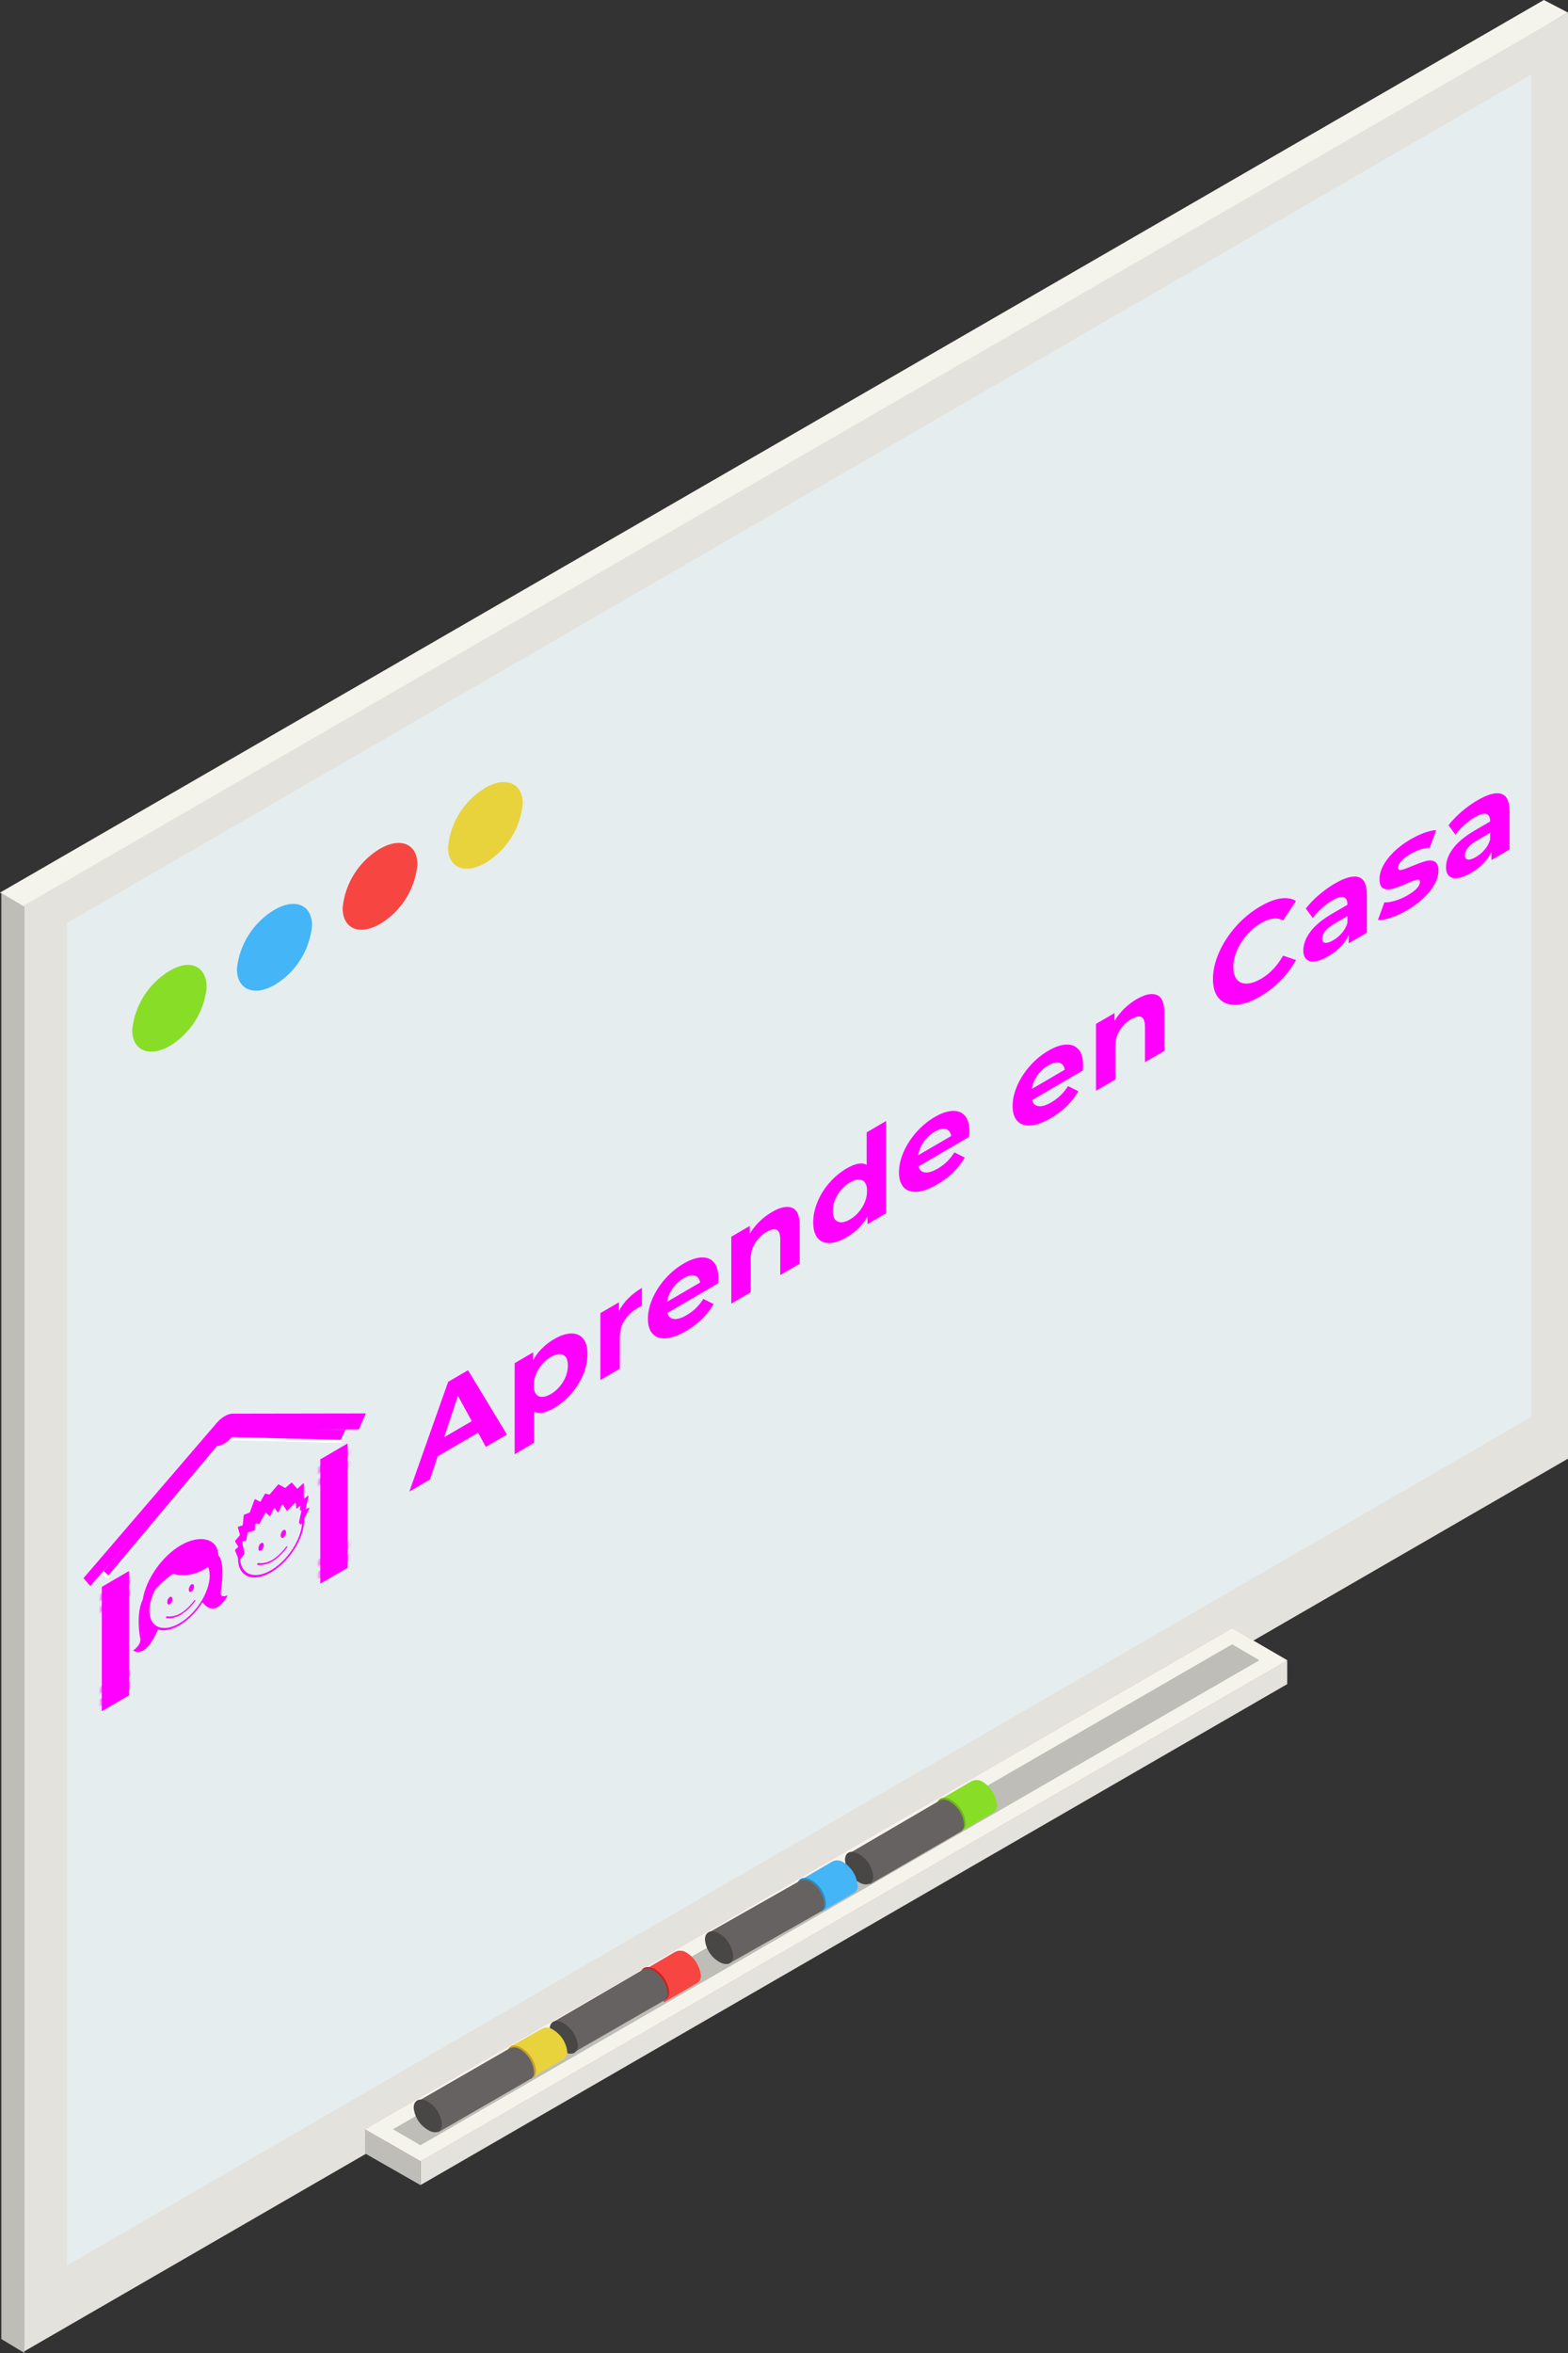 <?xml version="1.0" encoding="UTF-8" standalone="no"?>
<svg
   xmlns:dc="http://purl.org/dc/elements/1.1/"
   xmlns:cc="http://creativecommons.org/ns#"
   xmlns:rdf="http://www.w3.org/1999/02/22-rdf-syntax-ns#"
   xmlns:svg="http://www.w3.org/2000/svg"
   xmlns="http://www.w3.org/2000/svg"
   xmlns:xlink="http://www.w3.org/1999/xlink"
   xmlns:sodipodi="http://sodipodi.sourceforge.net/DTD/sodipodi-0.dtd"
   xmlns:inkscape="http://www.inkscape.org/namespaces/inkscape"
   width="112"
   height="168"
   viewBox="0 0 112 168"
   fill="none"
   version="1.1"
   id="svg67"
   sodipodi:docname="whiteboard.svg"
   inkscape:version="1.0.1 (3bc2e813f5, 2020-09-07)">
  <rect x="0" y="0" width="112" height="168" fill="#333333" stroke="none"/>
  <sodipodi:namedview
     pagecolor="#ffffff"
     bordercolor="#666666"
     borderopacity="1"
     objecttolerance="10"
     gridtolerance="10"
     guidetolerance="10"
     inkscape:pageopacity="0"
     inkscape:pageshadow="2"
     inkscape:window-width="640"
     inkscape:window-height="480"
     id="namedview69"
     showgrid="false"
     inkscape:zoom="2.5267857"
     inkscape:cx="41.69488"
     inkscape:cy="113.14253"
     inkscape:current-layer="layer2"
     inkscape:document-rotation="0" />
  <defs
     id="defs65">
    <clipPath
       id="clip0">
      <rect
         width="112"
         height="168"
         fill="white"
         id="rect62" />
    </clipPath>
    <clipPath
       id="clip0-3">
      <rect
         width="112"
         height="168"
         fill="#ffffff"
         id="rect62-6"
         x="0"
         y="0" />
    </clipPath>
    <polygon
       id="path-1"
       points="0.579 2.277 25.532 17.467 26.865 15.421 1.64 0.534" />
    <polygon
       id="path-3"
       points="0.579 2.277 25.532 17.467 26.865 15.421 1.64 0.534" />
    <polyline
       id="path-5"
       points="0.579 2.277 25.532 17.467 26.865 15.421 1.64 0.534" />
    <polygon
       id="path-7"
       points="0.173 15.453 1.537 17.467 26.491 2.277 25.429 0.534" />
    <polygon
       id="path-9"
       points="0.173 15.453 1.537 17.467 26.491 2.277 25.429 0.534" />
    <polyline
       id="path-11"
       points="0.173 15.453 1.537 17.467 26.491 2.277 25.429 0.534" />
    <polygon
       id="path-13"
       points="0.189 0.479 5.976 0.479 5.976 2.097 0.189 2.097" />
    <polygon
       id="path-15"
       points="0.189 0.071 5.976 0.071 5.976 1.689 0.189 1.689" />
    <polygon
       id="path-17"
       points="0.189 0.394 5.976 0.394 5.976 2.012 0.189 2.012" />
    <polygon
       id="path-19"
       points="0.189 0.58 5.976 0.58 5.976 2.198 0.189 2.198" />
    <polygon
       id="path-21"
       points="0.304 0.479 6.09 0.479 6.09 2.097 0.304 2.097" />
    <polygon
       id="path-23"
       points="0.304 0.071 6.09 0.071 6.09 1.689 0.304 1.689" />
    <polygon
       id="path-25"
       points="0.304 0.394 6.09 0.394 6.09 2.012 0.304 2.012" />
    <polygon
       id="path-27"
       points="0.304 0.58 6.09 0.58 6.09 2.198 0.304 2.198" />
  </defs>
  <g
     inkscape:groupmode="layer"
     id="layer1"
     inkscape:label="logo"
     sodipodi:insensitive="true">
    <g
       clip-path="url(#clip0-3)"
       id="g60">
      <path
         d="M 112,0.9 2.719,65.337 0,63.733 110.276,0 Z"
         fill="#f5f4ec"
         id="path2" />
      <path
         d="M 112,104.146 1.7,167.902 V 64.656 L 112,0.899 Z"
         fill="#e3e2dc"
         id="path4" />
      <path
         d="M 1.748,168 0.097,167.003 V 63.757 l 1.651,0.997 z"
         fill="#bebdb7"
         id="path6" />
      <path
         d="M 109.354,101.179 4.783,161.751 V 65.897 L 109.354,5.325 Z"
         fill="#e6edef"
         id="path8" />
      <path
         d="m 91.945,120.243 -61.912,35.769 v -1.702 l 23.599,-15.198 38.313,-20.571 z"
         fill="#e3e2dc"
         id="path10" />
      <path
         d="m 91.946,118.542 -18.331,10.577 -43.581,25.192 -3.958,-2.286 61.936,-35.769 z"
         fill="#f98fb7"
         id="path12" />
      <path
         d="m 91.946,118.542 -18.331,10.577 -43.581,25.192 -3.958,-2.286 61.936,-35.769 z"
         fill="#f5f4ec"
         id="path14" />
      <path
         d="m 28.067,152.025 59.945,-34.627 1.942,1.143 -59.921,34.626 z"
         fill="#bebdb7"
         id="path16" />
      <path
         d="m 30.034,154.31 -3.958,-2.286 v 1.727 l 3.958,2.261 z"
         fill="#bebdb7"
         id="path18" />
      <path
         d="m 14.762,70.517 c -0.088,0.848 -0.371,1.665 -0.826,2.386 -0.455,0.721 -1.07,1.328 -1.797,1.772 -1.481,0.851 -2.695,0.34 -2.695,-1.143 0.087,-0.867 0.377,-1.702 0.845,-2.437 0.468,-0.735 1.102,-1.349 1.85,-1.794 1.433,-0.851 2.622,-0.341 2.622,1.216 z"
         fill="#88dd26"
         id="path20" />
      <path
         d="m 22.289,66.091 c -0.083,0.866 -0.367,1.7 -0.832,2.434 -0.464,0.735 -1.094,1.35 -1.839,1.796 -1.481,0.851 -2.695,0.34 -2.695,-1.143 0.087,-0.867 0.376,-1.702 0.845,-2.437 0.468,-0.735 1.102,-1.349 1.85,-1.794 1.481,-0.851 2.671,-0.34 2.671,1.143 z"
         fill="#44b5f7"
         id="path22" />
      <path
         d="m 29.815,61.739 c -0.083,0.866 -0.367,1.7 -0.832,2.435 -0.464,0.735 -1.094,1.35 -1.839,1.796 -1.481,0.851 -2.671,0.34 -2.671,-1.143 0.083,-0.866 0.367,-1.7 0.832,-2.435 0.464,-0.735 1.094,-1.35 1.839,-1.796 1.481,-0.851 2.671,-0.341 2.671,1.143 z"
         fill="#f74642"
         id="path24" />
      <path
         d="m 37.342,57.386 c -0.083,0.866 -0.367,1.7 -0.832,2.435 -0.464,0.735 -1.094,1.35 -1.839,1.796 -1.481,0.851 -2.671,0.341 -2.671,-1.143 0.083,-0.866 0.367,-1.7 0.832,-2.435 0.464,-0.735 1.094,-1.35 1.839,-1.796 1.481,-0.851 2.671,-0.316 2.671,1.143 z"
         fill="#e8d33d"
         id="path26" />
      <path
         d="m 50.064,141.033 c -0.041,-0.332 -0.156,-0.651 -0.337,-0.933 -0.181,-0.282 -0.422,-0.52 -0.707,-0.696 -0.13,-0.084 -0.282,-0.13 -0.437,-0.13 -0.155,0 -0.307,0.046 -0.437,0.13 l -2.161,1.265 1.457,2.285 2.258,-1.313 c 0.119,-0.047 0.219,-0.132 0.285,-0.242 0.066,-0.11 0.094,-0.238 0.079,-0.366 z"
         fill="#f74642"
         id="path28" />
      <path
         d="m 47.806,142.225 c 0,0.584 -0.461,0.778 -1.02,0.462 -0.291,-0.174 -0.538,-0.415 -0.719,-0.702 -0.181,-0.287 -0.293,-0.613 -0.325,-0.952 0,-0.559 0.461,-0.753 1.044,-0.437 0.283,0.176 0.521,0.414 0.698,0.696 0.177,0.283 0.287,0.602 0.322,0.933 z"
         fill="#c62424"
         id="path30" />
      <path
         d="m 47.685,142.298 c -0.037,-0.328 -0.148,-0.643 -0.324,-0.921 -0.177,-0.278 -0.415,-0.512 -0.695,-0.684 -0.126,-0.083 -0.274,-0.127 -0.425,-0.127 -0.151,0 -0.298,0.044 -0.425,0.127 l -6.385,3.72 1.408,2.213 6.507,-3.744 c 0.11,-0.05 0.202,-0.133 0.263,-0.238 0.061,-0.105 0.088,-0.225 0.077,-0.346 z"
         fill="#666262"
         id="path32" />
      <path
         d="m 41.275,146.043 c 0,0.559 -0.461,0.754 -1.02,0.438 -0.278,-0.174 -0.511,-0.409 -0.684,-0.687 -0.173,-0.278 -0.279,-0.592 -0.311,-0.918 0,-0.56 0.461,-0.754 0.995,-0.414 0.283,0.164 0.523,0.393 0.7,0.668 0.177,0.274 0.287,0.587 0.32,0.913 z"
         fill="#494646"
         id="path34" />
      <path
         d="m 71.211,128.875 c -0.031,-0.335 -0.14,-0.659 -0.317,-0.946 -0.177,-0.287 -0.418,-0.529 -0.703,-0.707 -0.13,-0.085 -0.282,-0.13 -0.437,-0.13 -0.155,0 -0.307,0.045 -0.437,0.13 l -2.161,1.264 1.457,2.286 2.258,-1.313 c 0.11,-0.05 0.202,-0.133 0.263,-0.238 0.061,-0.104 0.088,-0.225 0.077,-0.346 z"
         fill="#88dd26"
         id="path36" />
      <path
         d="m 68.977,130.164 c 0,0.56 -0.461,0.754 -1.044,0.438 -0.286,-0.178 -0.526,-0.42 -0.703,-0.707 -0.177,-0.287 -0.285,-0.611 -0.317,-0.947 0,-0.559 0.461,-0.753 1.02,-0.437 0.291,0.174 0.538,0.414 0.719,0.702 0.181,0.287 0.293,0.613 0.325,0.951 z"
         fill="#6fb515"
         id="path38" />
      <path
         d="m 68.856,130.213 c -0.033,-0.326 -0.142,-0.639 -0.32,-0.914 -0.177,-0.274 -0.417,-0.503 -0.7,-0.667 -0.124,-0.089 -0.272,-0.137 -0.425,-0.137 -0.152,0 -0.301,0.048 -0.425,0.137 l -6.288,3.672 1.433,2.237 6.507,-3.769 c 0.084,-0.065 0.148,-0.151 0.187,-0.249 0.038,-0.099 0.05,-0.206 0.032,-0.31 z"
         fill="#666262"
         id="path40" />
      <path
         d="m 62.373,133.957 c 0,0.559 -0.461,0.754 -1.02,0.438 -0.28,-0.171 -0.516,-0.405 -0.689,-0.684 -0.173,-0.279 -0.278,-0.594 -0.306,-0.921 0,-0.56 0.437,-0.73 0.996,-0.414 0.283,0.164 0.523,0.393 0.7,0.668 0.177,0.274 0.287,0.587 0.32,0.913 z"
         fill="#494646"
         id="path42" />
      <path
         d="m 61.257,134.59 c -0.033,-0.332 -0.142,-0.652 -0.319,-0.934 -0.177,-0.283 -0.417,-0.521 -0.701,-0.695 -0.129,-0.088 -0.281,-0.135 -0.437,-0.135 -0.156,0 -0.308,0.047 -0.437,0.135 l -2.161,1.264 1.433,2.286 2.282,-1.313 c 0.117,-0.048 0.214,-0.134 0.276,-0.244 0.062,-0.111 0.084,-0.239 0.064,-0.364 z"
         fill="#44b5f7"
         id="path44" />
      <path
         d="m 58.999,135.903 c 0,0.559 -0.461,0.754 -1.02,0.413 -0.288,-0.171 -0.533,-0.408 -0.714,-0.691 -0.181,-0.283 -0.294,-0.604 -0.33,-0.938 0,-0.583 0.486,-0.778 1.044,-0.437 0.292,0.17 0.538,0.41 0.716,0.699 0.178,0.288 0.282,0.616 0.304,0.954 z"
         fill="#2e8dbc"
         id="path46" />
      <path
         d="m 58.877,135.951 c -0.03,-0.326 -0.136,-0.641 -0.309,-0.92 -0.173,-0.278 -0.408,-0.513 -0.687,-0.685 -0.126,-0.082 -0.274,-0.126 -0.425,-0.126 -0.151,0 -0.298,0.044 -0.425,0.126 l -6.434,3.648 1.408,2.237 6.531,-3.696 c 0.11,-0.05 0.202,-0.133 0.263,-0.238 0.061,-0.104 0.088,-0.225 0.077,-0.346 z"
         fill="#666262"
         id="path48" />
      <path
         d="m 52.37,139.648 c 0,0.559 -0.461,0.754 -1.02,0.413 -0.28,-0.165 -0.516,-0.394 -0.689,-0.669 -0.173,-0.275 -0.278,-0.588 -0.307,-0.911 0,-0.56 0.461,-0.754 1.02,-0.438 0.279,0.172 0.514,0.406 0.686,0.685 0.173,0.278 0.279,0.593 0.309,0.92 z"
         fill="#494646"
         id="path50" />
      <path
         d="m 40.522,146.529 c -0.032,-0.335 -0.143,-0.658 -0.325,-0.941 -0.182,-0.284 -0.428,-0.52 -0.719,-0.688 -0.124,-0.089 -0.272,-0.137 -0.425,-0.137 -0.152,0 -0.301,0.048 -0.425,0.137 l -2.209,1.24 1.433,2.286 2.282,-1.338 c 0.117,-0.037 0.219,-0.112 0.289,-0.213 0.07,-0.102 0.105,-0.223 0.099,-0.346 z"
         fill="#e8d33d"
         id="path52" />
      <path
         d="m 38.288,147.842 c 0,0.583 -0.461,0.778 -1.044,0.437 -0.284,-0.174 -0.523,-0.412 -0.7,-0.695 -0.177,-0.282 -0.286,-0.602 -0.319,-0.934 0,-0.583 0.461,-0.778 1.02,-0.438 0.288,0.172 0.533,0.409 0.714,0.692 0.181,0.282 0.294,0.604 0.33,0.938 z"
         fill="#c99e27"
         id="path54" />
      <path
         d="m 38.143,147.915 c -0.029,-0.327 -0.134,-0.643 -0.306,-0.921 -0.173,-0.279 -0.409,-0.513 -0.689,-0.684 -0.126,-0.082 -0.274,-0.126 -0.425,-0.126 -0.151,0 -0.298,0.044 -0.425,0.126 l -6.41,3.696 1.408,2.237 6.531,-3.769 c 0.109,-0.043 0.199,-0.122 0.257,-0.223 0.058,-0.102 0.078,-0.221 0.059,-0.336 z"
         fill="#666262"
         id="path56" />
      <path
         d="m 31.563,151.66 c 0,0.559 -0.437,0.753 -0.995,0.413 -0.283,-0.164 -0.523,-0.393 -0.7,-0.667 -0.177,-0.275 -0.287,-0.588 -0.32,-0.914 0,-0.559 0.461,-0.753 1.02,-0.437 0.279,0.172 0.514,0.406 0.686,0.685 0.173,0.278 0.279,0.593 0.309,0.92 z"
         fill="#494646"
         id="path58" />
    </g>
  </g>
  <g
     inkscape:groupmode="layer"
     id="layer2"
     inkscape:label="aprende">
    <g
       id="logo_aprende"
       style="fill:#ff00ff;fill-rule:evenodd;stroke:none;stroke-width:1"
       transform="matrix(0.336,-0.196,0,0.336,5.811,107.072)">
      <g
         id="Group-384"
         transform="translate(69.498,19.008)"
         fill="#fffffe"
         style="fill:#ff00ff">
        <path
           d="M 13.497,12.723 10.564,5.642 7.631,12.723 Z m 1.348,3.25 H 6.257 L 4.618,19.938 H 0.232 L 8.476,1.44 h 4.229 l 8.27,18.498 h -4.492 z"
           id="Fill-358"
           style="fill:#ff00ff" />
        <path
           d="m 32.905,15.696 c 0.678,-0.713 1.018,-1.669 1.018,-2.867 0,-1.198 -0.34,-2.154 -1.018,-2.867 -0.678,-0.713 -1.546,-1.07 -2.603,-1.07 -1.057,0 -1.925,0.357 -2.603,1.07 -0.678,0.713 -1.018,1.669 -1.018,2.867 0,1.198 0.339,2.154 1.018,2.867 0.678,0.713 1.546,1.07 2.603,1.07 1.057,0 1.925,-0.357 2.603,-1.07 M 34.623,6.421 c 1.083,0.608 1.933,1.462 2.55,2.563 0.616,1.101 0.924,2.383 0.924,3.845 0,1.462 -0.308,2.744 -0.924,3.845 -0.617,1.101 -1.467,1.955 -2.55,2.563 -1.083,0.608 -2.286,0.912 -3.607,0.912 -1.815,0 -3.241,-0.573 -4.28,-1.718 v 6.633 h -4.122 V 5.721 h 3.937 v 1.638 c 1.022,-1.233 2.51,-1.85 4.466,-1.85 1.321,0 2.524,0.304 3.607,0.911"
           id="Fill-360"
           style="fill:#ff00ff" />
        <path
           d="m 46.778,6.038 c 0.836,-0.352 1.801,-0.529 2.893,-0.529 v 3.805 c -0.459,-0.035 -0.766,-0.053 -0.925,-0.053 -1.18,0 -2.105,0.33 -2.775,0.991 -0.67,0.661 -1.004,1.652 -1.004,2.973 v 6.712 h -4.122 V 5.721 h 3.937 V 7.597 c 0.493,-0.687 1.158,-1.206 1.995,-1.559"
           id="Fill-362"
           style="fill:#ff00ff" />
        <path
           d="m 56.199,9.42 c -0.634,0.529 -1.022,1.251 -1.163,2.166 h 7.003 c -0.141,-0.898 -0.528,-1.616 -1.162,-2.153 -0.634,-0.537 -1.41,-0.805 -2.326,-0.805 -0.934,0 -1.718,0.264 -2.352,0.792 m 9.645,4.571 h -10.754 c 0.194,0.881 0.651,1.577 1.374,2.087 0.722,0.511 1.62,0.766 2.695,0.766 0.74,0 1.396,-0.11 1.969,-0.33 0.573,-0.22 1.105,-0.568 1.599,-1.043 l 2.193,2.378 c -1.339,1.533 -3.294,2.299 -5.866,2.299 -1.603,0 -3.021,-0.312 -4.254,-0.938 -1.233,-0.625 -2.185,-1.493 -2.854,-2.603 -0.67,-1.11 -1.004,-2.369 -1.004,-3.778 0,-1.392 0.33,-2.647 0.991,-3.766 0.661,-1.119 1.568,-1.99 2.721,-2.615 1.154,-0.625 2.444,-0.939 3.872,-0.939 1.391,0 2.651,0.299 3.778,0.899 1.127,0.599 2.012,1.458 2.656,2.576 0.643,1.119 0.965,2.418 0.965,3.898 0,0.053 -0.027,0.422 -0.08,1.11"
           id="Fill-364"
           style="fill:#ff00ff" />
        <path
           d="m 81.579,7.095 c 1.083,1.057 1.625,2.625 1.625,4.703 v 8.139 h -4.122 v -7.505 c 0,-1.127 -0.247,-1.969 -0.74,-2.523 -0.493,-0.555 -1.206,-0.832 -2.14,-0.832 -1.04,0 -1.868,0.321 -2.484,0.964 -0.617,0.643 -0.925,1.599 -0.925,2.867 v 7.029 H 68.671 V 5.721 h 3.937 v 1.665 c 0.546,-0.599 1.224,-1.061 2.035,-1.388 0.81,-0.326 1.699,-0.489 2.668,-0.489 1.762,0 3.184,0.529 4.268,1.585"
           id="Fill-366"
           style="fill:#ff00ff" />
        <path
           d="m 96.496,15.696 c 0.687,-0.713 1.031,-1.669 1.031,-2.867 0,-1.198 -0.344,-2.154 -1.031,-2.867 -0.687,-0.713 -1.55,-1.07 -2.59,-1.07 -1.057,0 -1.929,0.357 -2.616,1.07 -0.687,0.713 -1.03,1.669 -1.03,2.867 0,1.198 0.343,2.154 1.03,2.867 0.687,0.713 1.559,1.07 2.616,1.07 1.04,0 1.903,-0.357 2.59,-1.07 z M 101.569,0.33 V 19.937 h -3.937 v -1.638 c -1.022,1.233 -2.502,1.85 -4.44,1.85 -1.339,0 -2.55,-0.299 -3.633,-0.899 -1.083,-0.599 -1.934,-1.454 -2.551,-2.563 -0.617,-1.11 -0.924,-2.396 -0.924,-3.858 0,-1.462 0.308,-2.748 0.924,-3.858 0.617,-1.11 1.467,-1.964 2.551,-2.563 1.083,-0.599 2.294,-0.898 3.633,-0.898 1.814,0 3.233,0.572 4.254,1.717 v -6.897 z"
           id="Fill-368"
           style="fill:#ff00ff" />
        <path
           d="m 109.576,9.42 c -0.634,0.529 -1.022,1.251 -1.163,2.166 h 7.003 c -0.141,-0.898 -0.528,-1.616 -1.162,-2.153 -0.634,-0.537 -1.41,-0.805 -2.326,-0.805 -0.934,0 -1.718,0.264 -2.352,0.792 m 9.645,4.571 h -10.754 c 0.194,0.881 0.651,1.577 1.374,2.087 0.722,0.511 1.62,0.766 2.695,0.766 0.74,0 1.396,-0.11 1.969,-0.33 0.573,-0.22 1.105,-0.568 1.599,-1.043 l 2.193,2.378 c -1.339,1.533 -3.294,2.299 -5.866,2.299 -1.603,0 -3.021,-0.312 -4.254,-0.938 -1.233,-0.625 -2.185,-1.493 -2.854,-2.603 -0.67,-1.11 -1.004,-2.369 -1.004,-3.778 0,-1.392 0.33,-2.647 0.991,-3.766 0.661,-1.119 1.568,-1.99 2.721,-2.615 1.154,-0.625 2.444,-0.939 3.872,-0.939 1.391,0 2.651,0.299 3.778,0.899 1.127,0.599 2.012,1.458 2.656,2.576 0.643,1.119 0.965,2.418 0.965,3.898 0,0.053 -0.027,0.422 -0.08,1.11"
           id="Fill-370"
           style="fill:#ff00ff" />
        <path
           d="m 133.728,9.42 c -0.634,0.529 -1.022,1.251 -1.162,2.166 h 7.002 c -0.141,-0.898 -0.528,-1.616 -1.162,-2.153 -0.634,-0.537 -1.41,-0.805 -2.325,-0.805 -0.934,0 -1.718,0.264 -2.352,0.792 m 9.645,4.571 h -10.754 c 0.194,0.881 0.651,1.577 1.374,2.087 0.722,0.511 1.62,0.766 2.695,0.766 0.74,0 1.396,-0.11 1.969,-0.33 0.573,-0.22 1.105,-0.568 1.599,-1.043 l 2.194,2.378 c -1.339,1.533 -3.295,2.299 -5.867,2.299 -1.603,0 -3.021,-0.312 -4.254,-0.938 -1.233,-0.625 -2.184,-1.493 -2.854,-2.603 -0.67,-1.11 -1.004,-2.369 -1.004,-3.778 0,-1.392 0.33,-2.647 0.991,-3.766 0.661,-1.119 1.568,-1.99 2.721,-2.615 1.154,-0.625 2.444,-0.939 3.872,-0.939 1.391,0 2.651,0.299 3.778,0.899 1.127,0.599 2.012,1.458 2.656,2.576 0.643,1.119 0.965,2.418 0.965,3.898 0,0.053 -0.027,0.422 -0.08,1.11"
           id="Fill-372"
           style="fill:#ff00ff" />
        <path
           d="m 159.108,7.095 c 1.083,1.057 1.625,2.625 1.625,4.703 v 8.139 h -4.122 v -7.505 c 0,-1.127 -0.247,-1.969 -0.74,-2.523 -0.493,-0.555 -1.206,-0.832 -2.14,-0.832 -1.04,0 -1.867,0.321 -2.484,0.964 -0.617,0.643 -0.925,1.599 -0.925,2.867 v 7.029 h -4.122 V 5.721 h 3.937 v 1.665 c 0.546,-0.599 1.224,-1.061 2.035,-1.388 0.81,-0.326 1.699,-0.489 2.669,-0.489 1.761,0 3.184,0.529 4.267,1.585"
           id="Fill-374"
           style="fill:#ff00ff" />
        <path
           d="m 175.967,19.026 c -1.524,-0.819 -2.722,-1.955 -3.594,-3.409 -0.871,-1.453 -1.307,-3.095 -1.307,-4.928 0,-1.832 0.436,-3.475 1.307,-4.928 0.873,-1.453 2.07,-2.589 3.594,-3.409 1.524,-0.819 3.237,-1.228 5.14,-1.228 1.603,0 3.052,0.282 4.346,0.846 1.295,0.564 2.383,1.374 3.263,2.431 l -2.748,2.537 c -1.252,-1.445 -2.801,-2.167 -4.651,-2.167 -1.145,0 -2.166,0.251 -3.065,0.753 -0.898,0.502 -1.599,1.202 -2.101,2.1 -0.502,0.899 -0.753,1.921 -0.753,3.066 0,1.145 0.251,2.167 0.753,3.065 0.502,0.899 1.203,1.598 2.101,2.101 0.899,0.502 1.92,0.753 3.065,0.753 1.85,0 3.399,-0.731 4.651,-2.194 l 2.748,2.537 c -0.881,1.075 -1.973,1.894 -3.276,2.457 -1.304,0.564 -2.757,0.845 -4.36,0.845 -1.885,0 -3.59,-0.409 -5.113,-1.228"
           id="Fill-376"
           style="fill:#ff00ff" />
        <path
           d="m 198.494,16.885 c 0.545,-0.326 0.933,-0.805 1.162,-1.44 v -1.454 h -2.827 c -1.691,0 -2.536,0.555 -2.536,1.665 0,0.528 0.206,0.947 0.621,1.255 0.413,0.308 0.982,0.462 1.704,0.462 0.704,0 1.33,-0.163 1.876,-0.489 m 3.514,-9.803 c 1.18,1.048 1.771,2.629 1.771,4.743 v 8.112 h -3.858 v -1.77 c -0.776,1.321 -2.22,1.982 -4.334,1.982 -1.092,0 -2.039,-0.185 -2.841,-0.555 -0.802,-0.369 -1.414,-0.88 -1.837,-1.533 -0.422,-0.652 -0.634,-1.391 -0.634,-2.22 0,-1.321 0.498,-2.361 1.493,-3.118 0.995,-0.757 2.532,-1.136 4.611,-1.136 h 3.276 c 0,-0.899 -0.273,-1.59 -0.819,-2.075 -0.546,-0.484 -1.366,-0.726 -2.457,-0.726 -0.758,0 -1.502,0.119 -2.233,0.357 -0.732,0.238 -1.353,0.56 -1.863,0.964 l -1.48,-2.88 c 0.775,-0.546 1.705,-0.969 2.788,-1.269 1.083,-0.299 2.198,-0.449 3.343,-0.449 2.202,0 3.893,0.525 5.073,1.572"
           id="Fill-378"
           style="fill:#ff00ff" />
        <path
           d="m 208.825,19.713 c -1.127,-0.29 -2.026,-0.656 -2.695,-1.097 l 1.374,-2.96 c 0.634,0.406 1.401,0.736 2.299,0.991 0.898,0.256 1.78,0.383 2.643,0.383 1.744,0 2.616,-0.431 2.616,-1.294 0,-0.405 -0.238,-0.696 -0.713,-0.872 -0.476,-0.176 -1.207,-0.326 -2.193,-0.449 -1.163,-0.176 -2.124,-0.379 -2.881,-0.608 -0.757,-0.229 -1.414,-0.634 -1.969,-1.216 -0.555,-0.582 -0.832,-1.409 -0.832,-2.484 0,-0.898 0.26,-1.695 0.779,-2.391 0.52,-0.696 1.277,-1.237 2.273,-1.625 0.995,-0.387 2.171,-0.582 3.528,-0.582 1.004,0 2.004,0.11 2.999,0.33 0.995,0.22 1.819,0.524 2.471,0.912 l -1.375,2.933 c -1.251,-0.704 -2.616,-1.057 -4.096,-1.057 -0.881,0 -1.541,0.124 -1.982,0.37 -0.44,0.247 -0.661,0.564 -0.661,0.952 0,0.44 0.238,0.748 0.713,0.925 0.476,0.176 1.233,0.343 2.273,0.502 1.163,0.194 2.114,0.401 2.854,0.621 0.74,0.22 1.383,0.621 1.929,1.202 0.545,0.582 0.819,1.392 0.819,2.431 0,0.881 -0.264,1.665 -0.793,2.352 -0.528,0.687 -1.299,1.22 -2.312,1.599 -1.013,0.378 -2.216,0.568 -3.607,0.568 -1.18,0 -2.334,-0.146 -3.462,-0.436"
           id="Fill-380"
           style="fill:#ff00ff" />
        <path
           d="m 228.828,16.885 c 0.545,-0.326 0.934,-0.805 1.162,-1.44 v -1.454 h -2.827 c -1.691,0 -2.536,0.555 -2.536,1.665 0,0.528 0.206,0.947 0.621,1.255 0.413,0.308 0.982,0.462 1.705,0.462 0.704,0 1.329,-0.163 1.876,-0.489 m 3.514,-9.803 c 1.18,1.048 1.771,2.629 1.771,4.743 v 8.112 h -3.858 v -1.77 c -0.776,1.321 -2.22,1.982 -4.334,1.982 -1.092,0 -2.039,-0.185 -2.841,-0.555 -0.802,-0.369 -1.414,-0.88 -1.837,-1.533 -0.422,-0.652 -0.634,-1.391 -0.634,-2.22 0,-1.321 0.498,-2.361 1.493,-3.118 0.996,-0.757 2.532,-1.136 4.611,-1.136 h 3.276 c 0,-0.899 -0.273,-1.59 -0.819,-2.075 -0.546,-0.484 -1.365,-0.726 -2.457,-0.726 -0.757,0 -1.502,0.119 -2.233,0.357 -0.731,0.238 -1.353,0.56 -1.863,0.964 l -1.48,-2.88 c 0.775,-0.546 1.705,-0.969 2.788,-1.269 1.083,-0.299 2.197,-0.449 3.342,-0.449 2.202,0 3.893,0.525 5.073,1.572"
           id="Fill-382"
           style="fill:#ff00ff" />
      </g>
      <g
         id="Group-394"
         transform="translate(29.7,2.376)"
         style="fill:#ff00ff">
        <g
           id="Group-387"
           style="fill:#ff00ff">
          <mask
             id="mask-2"
             fill="#ffffff">
            <use
               xlink:href="#path-1"
               id="use1223"
               x="0"
               y="0"
               width="100%"
               height="100%" />
          </mask>
          <g
             id="Clip-386"
             style="fill:#ff00ff" />
          <polygon
             id="Fill-385"
             fill="#fffffe"
             mask="url(#mask-2)"
             points="3.627,2.381 3.685,2.286 27.113,16.548 27.056,16.642 "
             style="fill:#ff00ff" />
        </g>
        <g
           id="Group-390"
           style="fill:#ff00ff">
          <mask
             id="mask-4"
             fill="#ffffff">
            <use
               xlink:href="#path-3"
               id="use1229"
               x="0"
               y="0"
               width="100%"
               height="100%" />
          </mask>
          <g
             id="Clip-389"
             style="fill:#ff00ff" />
          <polygon
             id="Fill-388"
             fill="#fffffe"
             mask="url(#mask-4)"
             points="3.492,2.971 3.55,2.876 26.977,17.138 26.92,17.232 "
             style="fill:#ff00ff" />
        </g>
        <g
           id="Group-393"
           style="fill:#ff00ff">
          <mask
             id="mask-6"
             fill="#ffffff">
            <use
               xlink:href="#path-5"
               id="use1235"
               x="0"
               y="0"
               width="100%"
               height="100%" />
          </mask>
          <g
             id="Clip-392"
             style="fill:#ff00ff" />
          <line
             x1="28.316"
             y1="33.872"
             x2="4.887"
             y2="19.611"
             id="Stroke-391"
             stroke="#fffffe"
             stroke-width="0.55"
             mask="url(#mask-6)"
             style="fill:#ff00ff" />
        </g>
      </g>
      <polygon
         id="Stroke-395"
         stroke="#fffffe"
         stroke-width="0.55"
         points="31.34,2.91 56.564,17.798 55.233,19.843 30.279,4.654 "
         style="fill:#ff00ff" />
      <g
         id="Group-406"
         transform="translate(4.158,2.376)"
         style="fill:#ff00ff">
        <g
           id="Group-399"
           style="fill:#ff00ff">
          <mask
             id="mask-8"
             fill="#ffffff">
            <use
               xlink:href="#path-7"
               id="use1243"
               x="0"
               y="0"
               width="100%"
               height="100%" />
          </mask>
          <g
             id="Clip-398"
             style="fill:#ff00ff" />
          <polygon
             id="Fill-397"
             fill="#fffffe"
             mask="url(#mask-8)"
             points="-0.043,16.548 23.385,2.286 23.442,2.381 0.014,16.642 "
             style="fill:#ff00ff" />
        </g>
        <g
           id="Group-402"
           style="fill:#ff00ff">
          <mask
             id="mask-10"
             fill="#ffffff">
            <use
               xlink:href="#path-9"
               id="use1249"
               x="0"
               y="0"
               width="100%"
               height="100%" />
          </mask>
          <g
             id="Clip-401"
             style="fill:#ff00ff" />
          <polygon
             id="Fill-400"
             fill="#fffffe"
             mask="url(#mask-10)"
             points="0.092,17.138 23.52,2.876 23.577,2.971 0.149,17.232 "
             style="fill:#ff00ff" />
        </g>
        <g
           id="Group-405"
           style="fill:#ff00ff">
          <mask
             id="mask-12"
             fill="#ffffff">
            <use
               xlink:href="#path-11"
               id="use1255"
               x="0"
               y="0"
               width="100%"
               height="100%" />
          </mask>
          <g
             id="Clip-404"
             style="fill:#ff00ff" />
          <line
             x1="-1.247"
             y1="33.872"
             x2="22.182"
             y2="19.611"
             id="Stroke-403"
             stroke="#fffffe"
             stroke-width="0.55"
             mask="url(#mask-12)"
             style="fill:#ff00ff" />
        </g>
      </g>
      <g
         id="Group-433"
         style="fill:#ff00ff">
        <polygon
           id="Stroke-407"
           stroke="#fffffe"
           stroke-width="0.55"
           points="29.587,2.91 4.331,17.829 5.695,19.843 30.649,4.654 "
           style="fill:#ff00ff" />
        <path
           d="m 27.983,4.549 c 0.579,0.564 1.068,1.343 2.481,1.266 1.413,-0.077 1.902,-0.702 2.481,-1.266 L 59.012,19.485 60.472,16.954 32.159,0.486 c -1.048,-0.609 -2.343,-0.609 -3.392,0 L 0.455,16.954 l 1.46,2.532 z"
           id="Fill-409"
           fill="#fffffe"
           style="fill:#ff00ff" />
        <path
           d="m 40.345,38.964 c -3.882,0 -7.041,-3.158 -7.041,-7.041 0,-0.289 0.018,-0.582 0.053,-0.866 l 0.437,0.053 c -0.033,0.267 -0.05,0.541 -0.05,0.813 0,3.639 2.961,6.6 6.601,6.6 3.639,0 6.6,-2.96 6.6,-6.6 0,-0.228 -0.011,-0.454 -0.034,-0.677 l 0.438,-0.044 c 0.024,0.237 0.036,0.477 0.036,0.721 0,3.882 -3.158,7.041 -7.041,7.041"
           id="Fill-411"
           fill="#fffffe"
           style="fill:#ff00ff" />
        <path
           d="m 47.713,29.68 0.584,-2.215 c 0.03,-0.117 -0.073,-0.225 -0.188,-0.195 l -0.605,0.157 c -0.097,0.026 -0.192,-0.05 -0.192,-0.153 v -3.041 c 0,-0.109 -0.104,-0.185 -0.204,-0.15 l -1.07,0.369 c -0.069,0.024 -0.144,-0.005 -0.182,-0.068 l -1.082,-1.847 c -0.035,-0.061 -0.106,-0.09 -0.172,-0.071 l -1.17,0.321 c -0.056,0.015 -0.116,-0.003 -0.155,-0.047 l -1.31,-1.484 c -0.049,-0.055 -0.128,-0.068 -0.191,-0.031 l -1.693,0.983 c -0.056,0.032 -0.125,0.026 -0.175,-0.015 l -0.737,-0.619 c -0.066,-0.055 -0.163,-0.046 -0.217,0.021 l -0.782,0.962 c -0.061,0.074 -0.172,0.076 -0.235,0.004 l -0.908,-1.045 c -0.074,-0.085 -0.207,-0.065 -0.255,0.037 l -0.917,1.97 c -0.031,0.067 -0.102,0.102 -0.172,0.087 l -0.986,-0.219 c -0.09,-0.02 -0.177,0.045 -0.187,0.138 l -0.183,1.791 c -0.011,0.103 -0.113,0.168 -0.207,0.132 l -0.627,-0.237 c -0.116,-0.044 -0.233,0.063 -0.204,0.186 l 0.405,1.688 c 0.017,0.068 -0.013,0.139 -0.072,0.175 l -0.874,0.519 c -0.07,0.042 -0.097,0.13 -0.062,0.204 l 0.624,1.349 c 0.04,0.087 -0.004,0.191 -0.094,0.219 l -0.44,0.139 c -0.083,0.026 -0.128,0.118 -0.1,0.203 l 0.62,1.868 c 0.005,0.015 0.008,0.032 0.009,0.049 0.001,0.068 0.018,0.271 0.16,0.266 0.015,-0.001 0.192,0.132 0.308,0.215 0.055,0.04 0.129,0.038 0.184,-0.004 l 0.661,-0.526 c 0.046,-0.037 0.068,-0.096 0.057,-0.154 l -0.465,-2.527 c -0.023,-0.123 0.097,-0.223 0.21,-0.176 l 0.441,0.184 c 0.088,0.037 0.187,-0.015 0.208,-0.11 l 0.287,-1.25 c 0.021,-0.09 0.112,-0.143 0.199,-0.114 l 1.141,0.386 c 0.099,0.034 0.201,-0.04 0.203,-0.146 l 0.022,-0.992 c 0.003,-0.128 0.146,-0.2 0.246,-0.124 l 0.557,0.417 c 0.067,0.05 0.159,0.037 0.211,-0.028 l 1.106,-1.397 c 0.065,-0.083 0.19,-0.077 0.248,0.011 l 0.697,1.062 c 0.062,0.095 0.199,0.093 0.259,-0.003 l 0.621,-0.999 c 0.065,-0.104 0.216,-0.096 0.269,0.015 l 0.565,1.181 c 0.052,0.11 0.2,0.12 0.267,0.019 l 0.625,-0.949 c 0.067,-0.102 0.217,-0.09 0.268,0.021 l 0.801,1.733 c 0.037,0.078 0.128,0.112 0.206,0.075 l 1.499,-0.684 c 0.103,-0.049 0.22,0.027 0.22,0.144 l 0.116,1.12 c 0,0.116 0.118,0.192 0.221,0.143 l 0.381,-0.185 c 0.107,-0.052 0.229,0.033 0.221,0.154 l -0.05,0.742 c -0.006,0.091 0.065,0.169 0.154,0.169 0.1,0 0.174,0.096 0.15,0.197 l -0.515,2.126 c -0.011,0.043 -0.003,0.087 0.02,0.124 l 0.321,0.511 c 0.059,0.094 0.193,0.097 0.256,0.006 l 1.584,-2.277 c 0.068,-0.099 0.008,-0.235 -0.109,-0.249 l -0.499,-0.059 c -0.094,-0.011 -0.157,-0.105 -0.132,-0.198"
           id="Fill-413"
           fill="#fffffe"
           style="fill:#ff00ff" />
        <path
           d="m 40.585,36.814 c -1.689,0 -3.108,-1.085 -3.168,-1.131 -0.072,-0.056 -0.086,-0.159 -0.03,-0.231 0.056,-0.073 0.159,-0.086 0.232,-0.03 0.014,0.011 1.392,1.062 2.966,1.062 1.576,0 2.935,-1.05 2.949,-1.061 0.072,-0.057 0.176,-0.043 0.232,0.028 0.056,0.072 0.043,0.176 -0.029,0.232 -0.059,0.046 -1.463,1.132 -3.152,1.132"
           id="Fill-415"
           fill="#fffffe"
           style="fill:#ff00ff" />
        <path
           d="m 38.784,32.317 c 0,0.437 -0.256,0.792 -0.571,0.792 -0.315,0 -0.571,-0.355 -0.571,-0.792 0,-0.437 0.255,-0.792 0.571,-0.792 0.315,0 0.571,0.355 0.571,0.792"
           id="Fill-417"
           fill="#fffffe"
           style="fill:#ff00ff" />
        <path
           d="m 43.512,32.317 c 0,0.437 -0.256,0.792 -0.571,0.792 -0.315,0 -0.571,-0.355 -0.571,-0.792 0,-0.437 0.255,-0.792 0.571,-0.792 0.315,0 0.571,0.355 0.571,0.792"
           id="Fill-419"
           fill="#fffffe"
           style="fill:#ff00ff" />
        <path
           d="m 29.131,28.956 c 0,-0.141 -0.017,-0.279 -0.027,-0.418 l 0.01,-0.01 c 0,0 -0.005,-0.002 -0.011,-0.005 -0.289,-3.647 -4.15,-6.5 -7.947,-6.5 -4.077,0 -7.461,2.968 -8.109,6.861 l 0.43,0.368 1.412,-0.698 c 0,0 2.845,-1.404 4.633,-1.416 0,0 3.869,3.765 8.306,2.728 l 0.953,-0.992 c 0.223,0.051 0.35,0.081 0.35,0.081"
           id="Fill-421"
           fill="#fffffe"
           style="fill:#ff00ff" />
        <path
           d="m 20.878,38.451 c -3.532,0 -6.406,-2.873 -6.406,-6.406 0,-3.531 2.874,-6.405 6.406,-6.405 3.532,0 6.405,2.874 6.405,6.405 0,3.533 -2.873,6.406 -6.405,6.406 m 8.816,-1.852 c 0.91,-6.134 -0.568,-7.713 -0.568,-7.713 l -2.898,-1.078 c -1.253,-1.578 -3.183,-2.596 -5.351,-2.596 -2.264,0 -4.268,1.111 -5.512,2.811 l -2.318,0.862 c 0,0 -1.478,1.579 -0.568,7.713 0,0 0.587,1.554 -1.442,1.879 0,0 2.47,3.587 5.23,-1.372 0.004,-0.007 0.008,-0.014 0.012,-0.021 1.215,1.11 2.826,1.793 4.598,1.793 1.909,0 3.636,-0.789 4.877,-2.056 0.05,0.094 0.098,0.189 0.15,0.284 2.76,4.959 5.231,1.372 5.231,1.372 -2.029,-0.325 -1.442,-1.879 -1.442,-1.879"
           id="Fill-423"
           fill="#fffffe"
           style="fill:#ff00ff" />
        <path
           d="m 19.363,32.428 c 0,0.424 -0.248,0.768 -0.554,0.768 -0.307,0 -0.554,-0.344 -0.554,-0.768 0,-0.424 0.248,-0.768 0.554,-0.768 0.306,0 0.554,0.344 0.554,0.768"
           id="Fill-425"
           fill="#fffffe"
           style="fill:#ff00ff" />
        <path
           d="m 23.951,32.428 c 0,0.424 -0.248,0.768 -0.554,0.768 -0.307,0 -0.554,-0.344 -0.554,-0.768 0,-0.424 0.248,-0.768 0.554,-0.768 0.306,0 0.554,0.344 0.554,0.768"
           id="Fill-427"
           fill="#fffffe"
           style="fill:#ff00ff" />
        <path
           d="m 21.111,36.792 c -1.639,0 -3.017,-1.053 -3.075,-1.097 -0.07,-0.054 -0.083,-0.155 -0.029,-0.225 0.055,-0.07 0.155,-0.083 0.225,-0.029 0.014,0.01 1.351,1.03 2.879,1.03 1.53,0 2.848,-1.019 2.861,-1.029 0.07,-0.055 0.17,-0.043 0.225,0.027 0.055,0.07 0.043,0.17 -0.027,0.225 -0.057,0.045 -1.42,1.098 -3.059,1.098"
           id="Fill-429"
           fill="#fffffe"
           style="fill:#ff00ff" />
        <polygon
           id="Fill-431"
           fill="#fffffe"
           points="10.134,47.498 10.134,21.068 4.347,21.068 4.347,47.498 "
           style="fill:#ff00ff" />
      </g>
      <g
         id="Group-446"
         transform="translate(4.158,21.978)"
         style="fill:#ff00ff">
        <g
           id="Group-436"
           transform="translate(0,19.602)"
           style="fill:#ff00ff">
          <mask
             id="mask-14"
             fill="#ffffff">
            <use
               xlink:href="#path-13"
               id="use1276"
               x="0"
               y="0"
               width="100%"
               height="100%" />
          </mask>
          <g
             id="Clip-435"
             style="fill:#ff00ff" />
          <polygon
             id="Fill-434"
             fill="#b3337f"
             mask="url(#mask-14)"
             points="6.988,2.097 6.988,0.479 -0.606,0.479 -0.606,2.097 "
             style="fill:#ff00ff" />
        </g>
        <g
           id="Group-439"
           transform="translate(0,22.572)"
           style="fill:#ff00ff">
          <mask
             id="mask-16"
             fill="#ffffff">
            <use
               xlink:href="#path-15"
               id="use1282"
               x="0"
               y="0"
               width="100%"
               height="100%" />
          </mask>
          <g
             id="Clip-438"
             style="fill:#ff00ff" />
          <polygon
             id="Fill-437"
             fill="#b3337f"
             mask="url(#mask-16)"
             points="6.735,1.689 6.735,0.071 -0.86,0.071 -0.86,1.689 "
             style="fill:#ff00ff" />
        </g>
        <g
           id="Group-442"
           style="fill:#ff00ff">
          <mask
             id="mask-18"
             fill="#ffffff">
            <use
               xlink:href="#path-17"
               id="use1288"
               x="0"
               y="0"
               width="100%"
               height="100%" />
          </mask>
          <g
             id="Clip-441"
             style="fill:#ff00ff" />
          <polygon
             id="Fill-440"
             fill="#b3337f"
             mask="url(#mask-18)"
             points="6.988,2.012 6.988,0.394 -0.606,0.394 -0.606,2.012 "
             style="fill:#ff00ff" />
        </g>
        <g
           id="Group-445"
           transform="translate(0,2.376)"
           style="fill:#ff00ff">
          <mask
             id="mask-20"
             fill="#ffffff">
            <use
               xlink:href="#path-19"
               id="use1294"
               x="0"
               y="0"
               width="100%"
               height="100%" />
          </mask>
          <g
             id="Clip-444"
             style="fill:#ff00ff" />
          <polygon
             id="Fill-443"
             fill="#b3337f"
             mask="url(#mask-20)"
             points="6.735,2.198 6.735,0.58 -0.86,0.58 -0.86,2.198 "
             style="fill:#ff00ff" />
        </g>
      </g>
      <polygon
         id="Fill-447"
         fill="#fffffe"
         points="56.58,47.498 56.58,21.068 50.794,21.068 50.794,47.498 "
         style="fill:#ff00ff" />
      <g
         id="Group-461"
         transform="translate(50.49,21.978)"
         style="fill:#ff00ff">
        <g
           id="Group-451"
           transform="translate(0,19.602)"
           style="fill:#ff00ff">
          <mask
             id="mask-22"
             fill="#ffffff">
            <use
               xlink:href="#path-21"
               id="use1302"
               x="0"
               y="0"
               width="100%"
               height="100%" />
          </mask>
          <g
             id="Clip-450"
             style="fill:#ff00ff" />
          <polygon
             id="Fill-449"
             fill="#b3337f"
             mask="url(#mask-22)"
             points="7.102,2.097 7.102,0.479 -0.492,0.479 -0.492,2.097 "
             style="fill:#ff00ff" />
        </g>
        <g
           id="Group-454"
           transform="translate(0,22.572)"
           style="fill:#ff00ff">
          <mask
             id="mask-24"
             fill="#ffffff">
            <use
               xlink:href="#path-23"
               id="use1308"
               x="0"
               y="0"
               width="100%"
               height="100%" />
          </mask>
          <g
             id="Clip-453"
             style="fill:#ff00ff" />
          <polygon
             id="Fill-452"
             fill="#b3337f"
             mask="url(#mask-24)"
             points="6.849,1.689 6.849,0.071 -0.745,0.071 -0.745,1.689 "
             style="fill:#ff00ff" />
        </g>
        <g
           id="Group-457"
           style="fill:#ff00ff">
          <mask
             id="mask-26"
             fill="#ffffff">
            <use
               xlink:href="#path-25"
               id="use1314"
               x="0"
               y="0"
               width="100%"
               height="100%" />
          </mask>
          <g
             id="Clip-456"
             style="fill:#ff00ff" />
          <polygon
             id="Fill-455"
             fill="#b3337f"
             mask="url(#mask-26)"
             points="7.102,2.012 7.102,0.394 -0.492,0.394 -0.492,2.012 "
             style="fill:#ff00ff" />
        </g>
        <g
           id="Group-460"
           transform="translate(0,2.376)"
           style="fill:#ff00ff">
          <mask
             id="mask-28"
             fill="#ffffff">
            <use
               xlink:href="#path-27"
               id="use1320"
               x="0"
               y="0"
               width="100%"
               height="100%" />
          </mask>
          <g
             id="Clip-459"
             style="fill:#ff00ff" />
          <polygon
             id="Fill-458"
             fill="#b3337f"
             mask="url(#mask-28)"
             points="6.849,2.198 6.849,0.58 -0.745,0.58 -0.745,2.198 "
             style="fill:#ff00ff" />
        </g>
      </g>
    </g>
  </g>
</svg>
